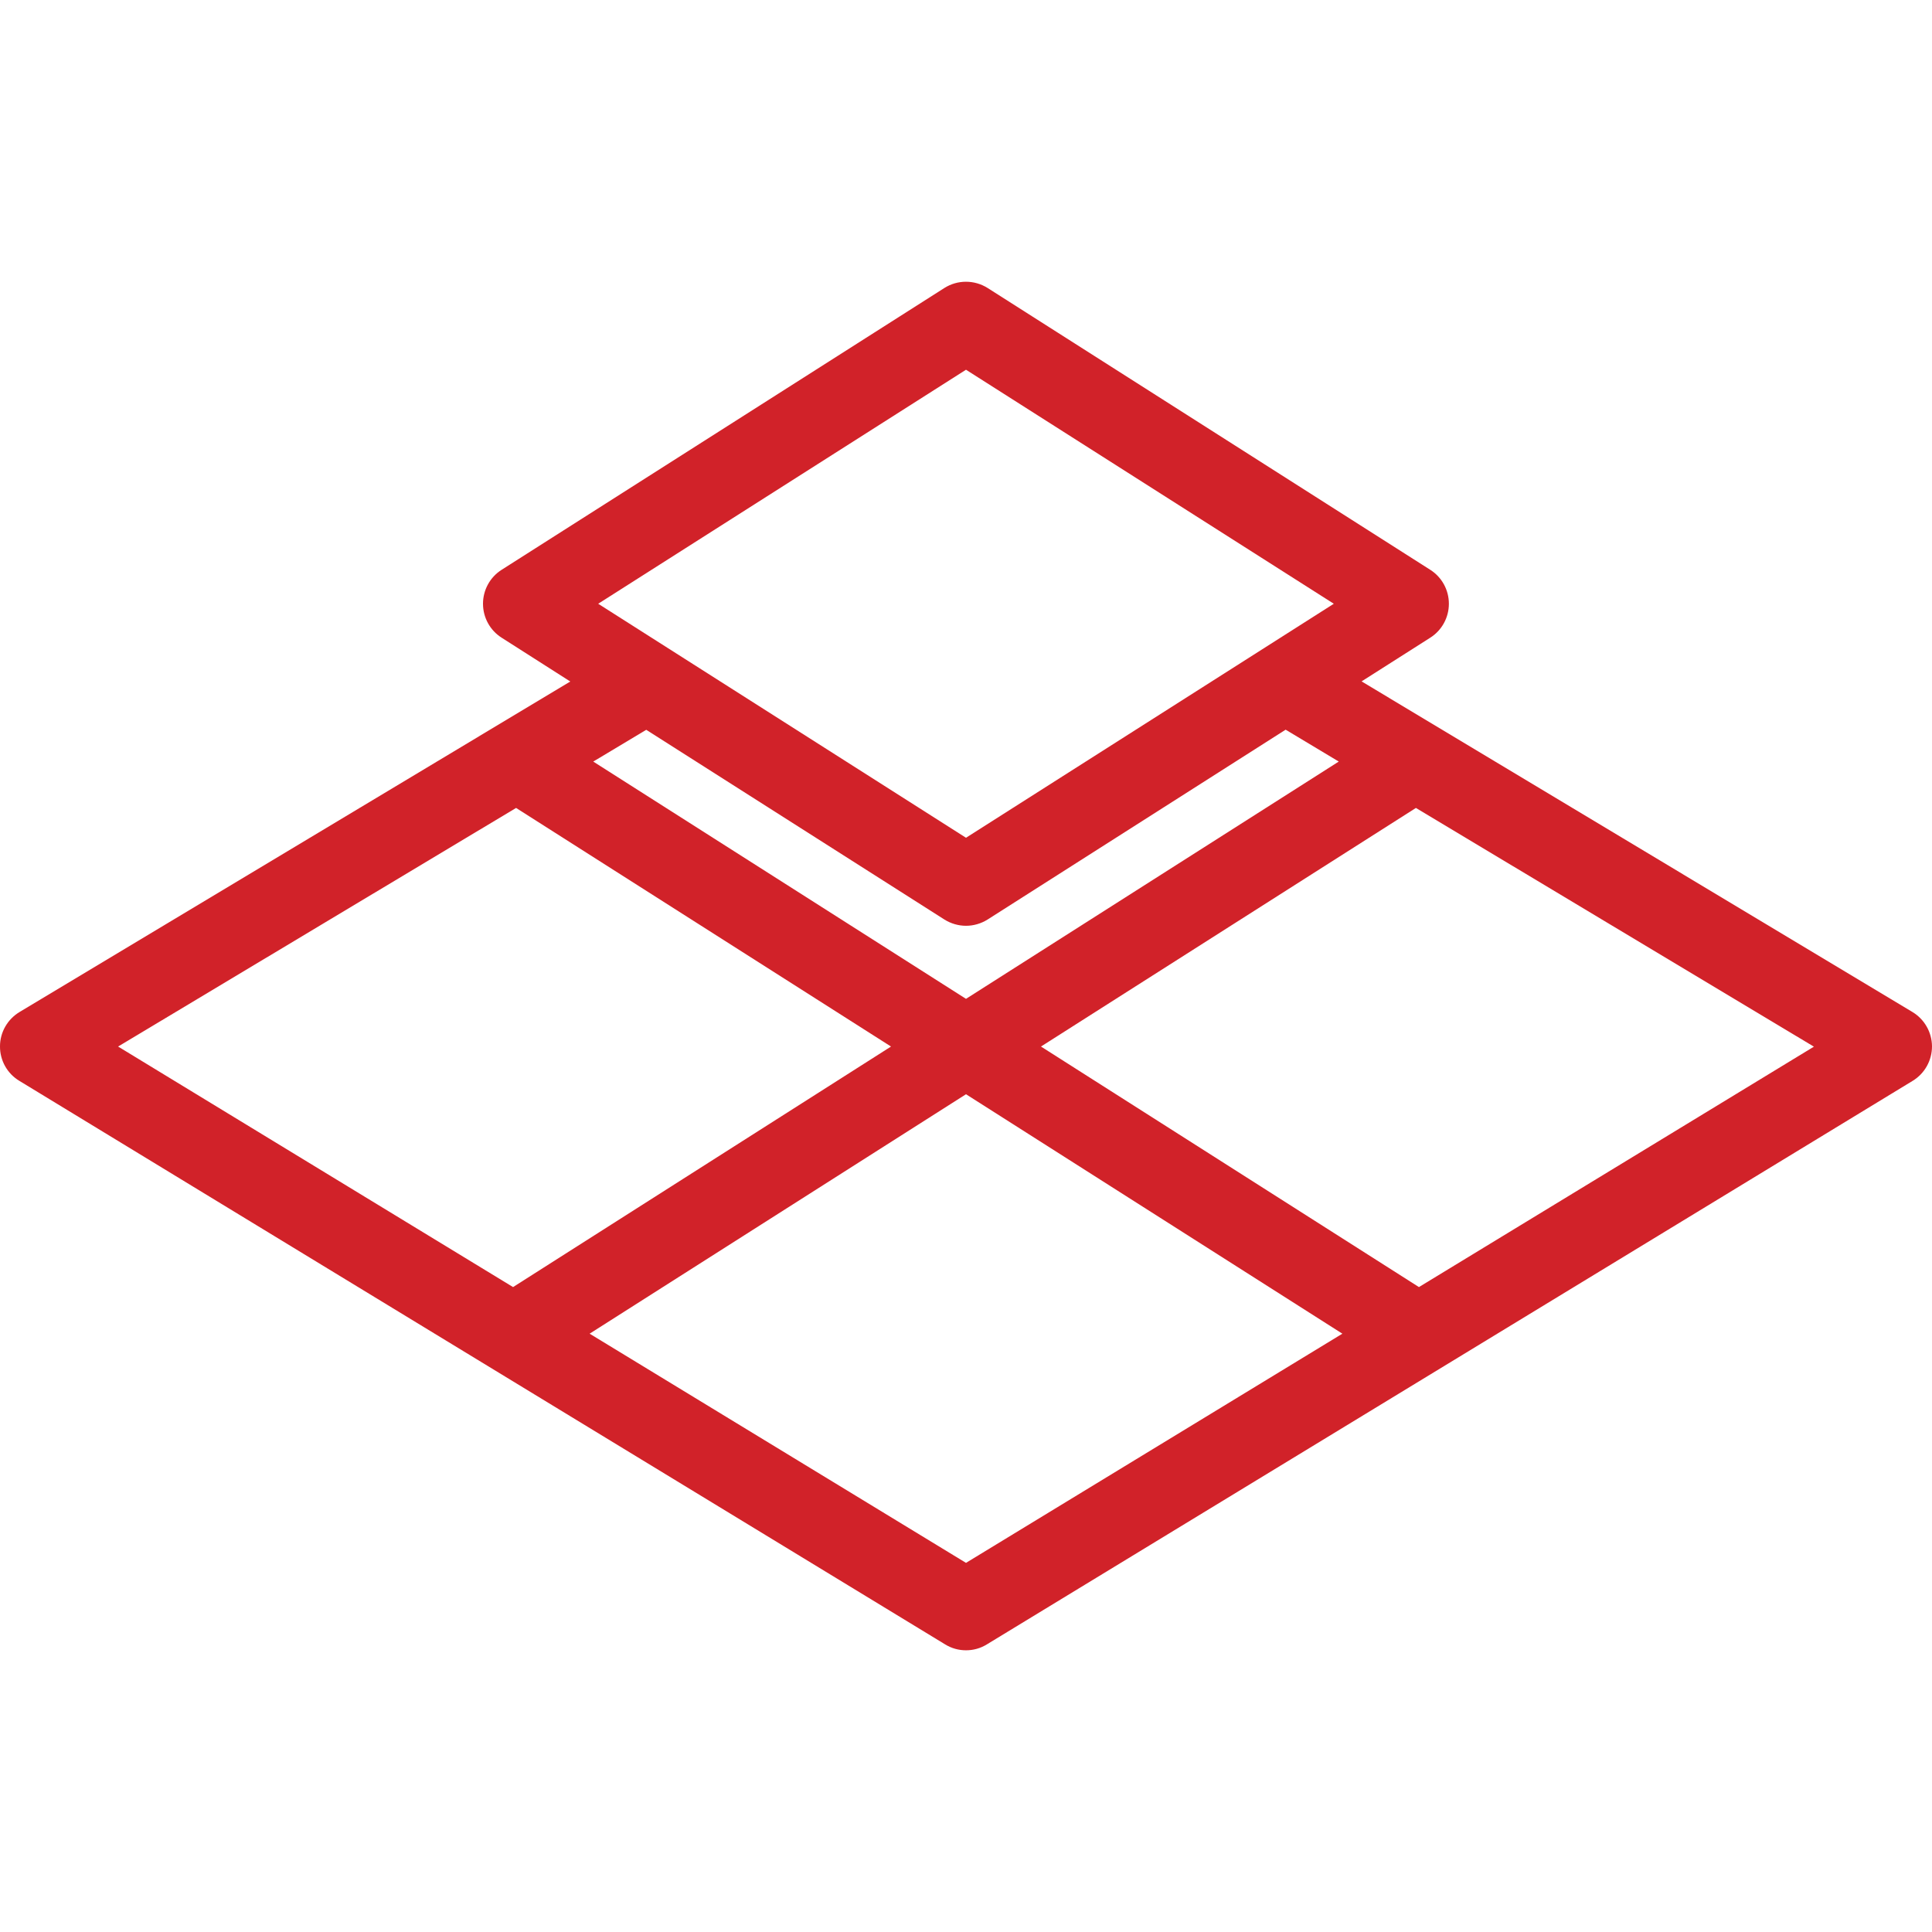 <svg width="16" height="16" viewBox="0 0 16 16" fill="none" xmlns="http://www.w3.org/2000/svg">
<g clip-path="url(#clip0)">
<path d="M15.838 8.381L11.276 5.643L11.845 5.281C11.941 5.22 11.999 5.114 11.999 5C11.999 4.886 11.941 4.78 11.845 4.719L8.179 2.385C8.069 2.316 7.93 2.316 7.821 2.385L4.154 4.719C4.058 4.78 4 4.886 4 5C4 5.114 4.058 5.22 4.154 5.281L4.723 5.644L0.162 8.381C0.062 8.441 5.27144e-06 8.549 5.27144e-06 8.665C-0.001 8.782 0.06 8.891 0.16 8.951L7.827 13.618C7.88 13.651 7.94 13.667 8 13.667C8.06 13.667 8.12 13.651 8.173 13.618L15.84 8.951C15.94 8.89 16 8.782 16 8.665C15.999 8.549 15.938 8.441 15.838 8.381ZM8 3.062L11.046 5L8 6.938L4.954 5L8 3.062ZM5.352 6.044L7.821 7.615C7.875 7.649 7.938 7.667 8 7.667C8.062 7.667 8.125 7.649 8.179 7.615L10.647 6.043L11.087 6.307L8 8.272L4.913 6.307L5.352 6.044ZM0.978 8.667L4.274 6.691L7.379 8.667L4.249 10.659L0.978 8.667ZM8 12.943L4.883 11.045L8 9.062L11.117 11.045L8 12.943ZM11.751 10.659L8.621 8.667L11.726 6.691L15.022 8.668L11.751 10.659Z" fill="#d12229"/>
</g>
<defs>
<clipPath id="clip0">
<rect width="16" height="16" fill="white"/>
</clipPath>
</defs>
</svg>
